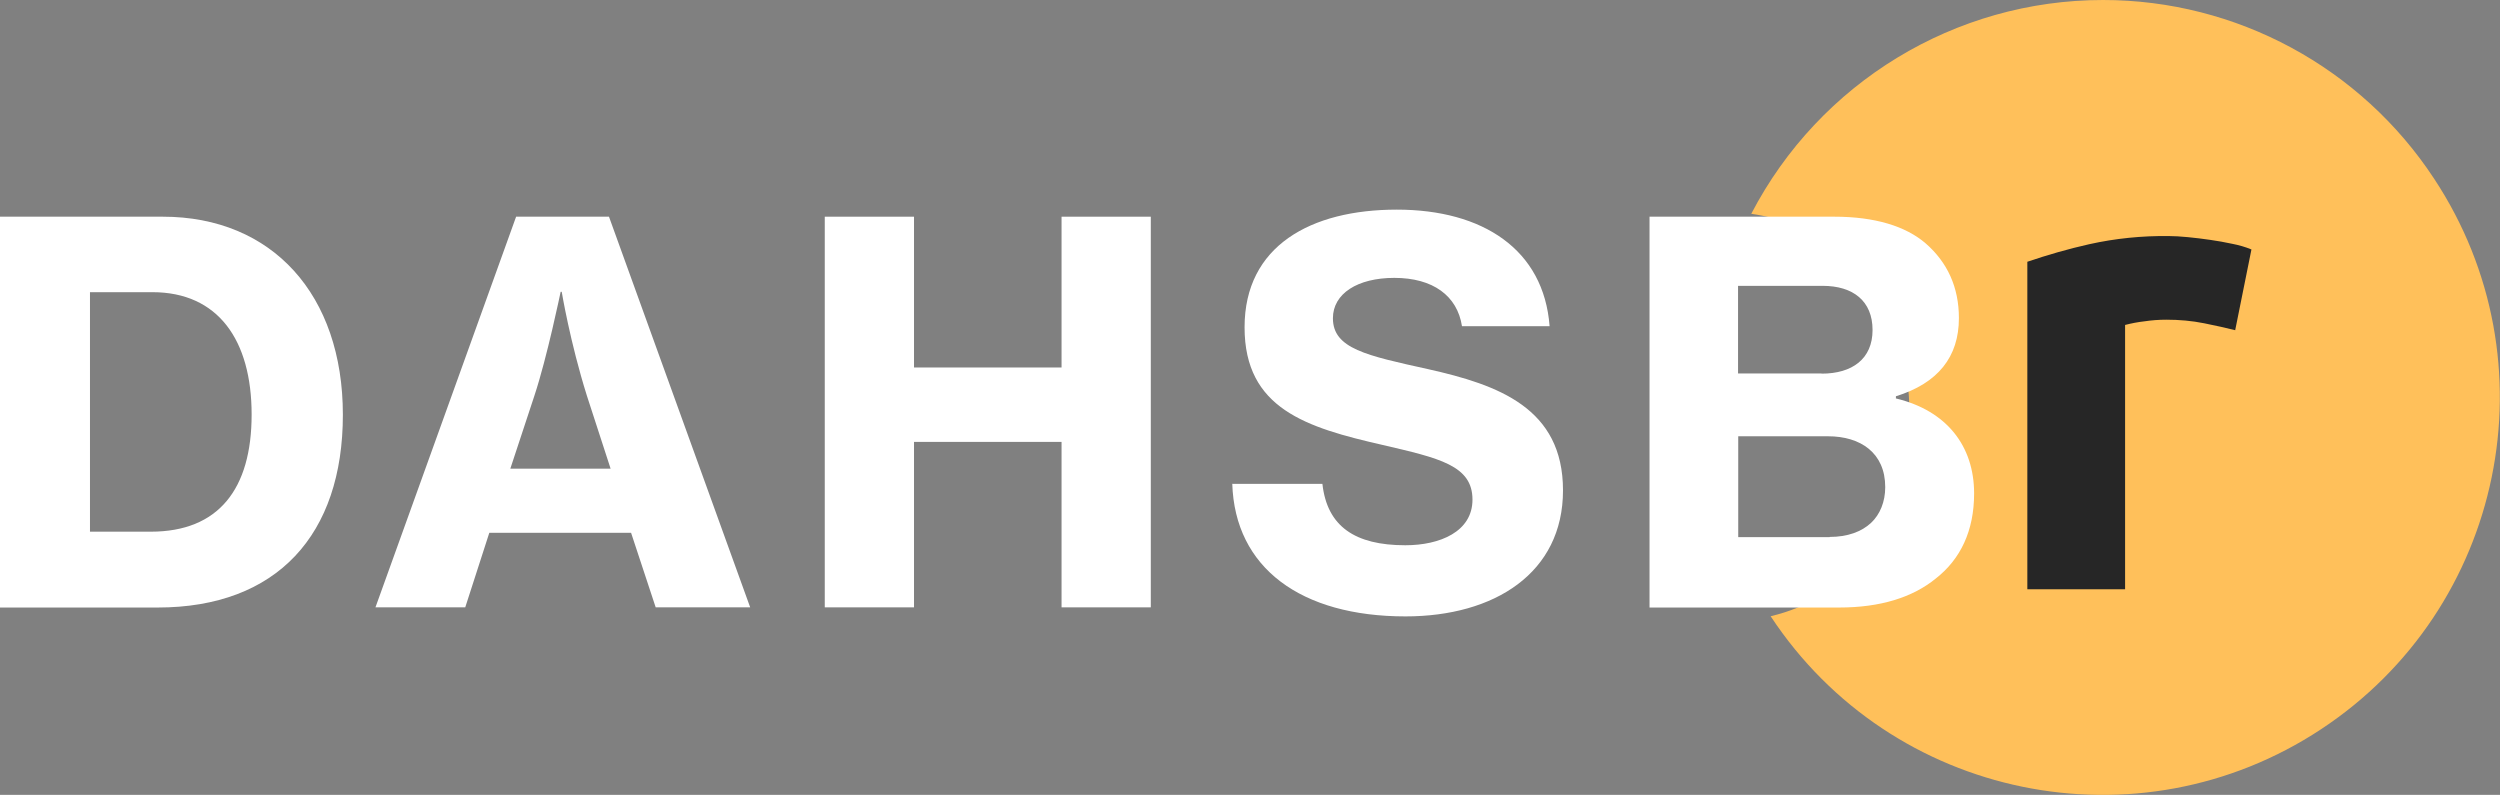 <?xml version="1.0" encoding="UTF-8"?>
<svg id="Layer_4" data-name="Layer 4" xmlns="http://www.w3.org/2000/svg" viewBox="0 0 138.1 43.91">
  <rect x="0" y="0" width="138.1" height="43.91" fill="#808080" stroke="none"/>
  <defs>
    <style>
      .cls-1 {
        fill: #262626;
      }

      .cls-1, .cls-2, .cls-3 {
        stroke-width: 0px;
      }

      .cls-2 {
        fill: #ffc05a;
      }

      .cls-3 {
        fill: #fff;
      }
    </style>
  </defs>
  <path class="cls-2" d="M116.17,0c-8.17,0-15.66,4.56-19.43,11.81.85.12,1.68.35,2.47.68,1.26.52,2.4,1.31,3.33,2.3.95,1.03,1.69,2.25,2.16,3.57.53,1.49.8,3.05.78,4.63.02,1.58-.23,3.15-.74,4.65-.45,1.34-1.17,2.57-2.13,3.61-.93,1-2.07,1.79-3.33,2.32-.48.2-.97.35-1.47.47,6.67,10.12,20.29,12.92,30.41,6.24s12.92-20.29,6.24-30.41C130.42,3.72,123.54,0,116.17,0h0Z"/>
  <path class="cls-1" d="M123.47,18.24c-.48-.12-1.05-.25-1.7-.38-.69-.14-1.4-.2-2.1-.2-.41,0-.81.03-1.21.09-.36.04-.72.11-1.07.2v14.6h-5.4V14.46c1.12-.38,2.26-.71,3.42-.97,1.44-.32,2.92-.47,4.4-.45.29,0,.64.02,1.05.06.41.04.82.09,1.23.15s.82.13,1.23.22c.36.07.71.17,1.05.31l-.9,4.47Z"/>
  <g>
    <path class="cls-3" d="M0,11.97h8.99c6.06,0,9.95,4.32,9.95,10.94s-3.63,10.65-10.24,10.65H0V11.97ZM8.33,29.37c3.74,0,5.57-2.35,5.57-6.47s-1.86-6.76-5.48-6.76h-3.45v13.23h3.36Z"/>
    <path class="cls-3" d="M28.51,11.97h5.13l7.8,21.58h-5.22l-1.36-4.12h-7.83l-1.33,4.12h-4.96l7.77-21.58ZM28.19,25.89h5.54l-1.31-4.03c-.93-2.96-1.39-5.74-1.39-5.74h-.06s-.75,3.63-1.45,5.74l-1.33,4.03Z"/>
    <path class="cls-3" d="M45.56,11.97h4.93v8.33h8.15v-8.33h4.93v21.58h-4.93v-9.14h-8.15v9.14h-4.93V11.97Z"/>
    <path class="cls-3" d="M68.06,26.73h4.99c.26,2.35,1.8,3.39,4.58,3.39,1.91,0,3.71-.75,3.71-2.52,0-1.89-1.83-2.29-4.96-3.02-4.21-.96-7.63-2-7.63-6.5s3.66-6.5,8.41-6.5,8.12,2.2,8.44,6.44h-4.84c-.26-1.68-1.6-2.67-3.74-2.67-2.03,0-3.39.87-3.39,2.23,0,1.68,1.86,2.06,5.25,2.81,3.89.87,7.46,2.15,7.46,6.7s-3.77,6.96-8.7,6.96c-5.77,0-9.43-2.67-9.57-7.34Z"/>
    <path class="cls-3" d="M91.12,11.97h10.21c2.23,0,3.94.52,5.05,1.48,1.19,1.04,1.83,2.41,1.83,4.12,0,2.15-1.16,3.6-3.48,4.32v.12c2.79.67,4.32,2.61,4.32,5.25,0,2.06-.75,3.63-2.12,4.7-1.28,1.04-3.05,1.6-5.34,1.6h-10.47V11.97ZM100.63,20.64c1.68,0,2.81-.81,2.81-2.41s-1.07-2.44-2.76-2.44h-4.67v4.84h4.61ZM101.07,29.66c.99,0,1.77-.29,2.29-.78.49-.46.78-1.16.78-1.97,0-1.89-1.36-2.81-3.16-2.81h-4.96v5.57h5.05Z"/>
  </g>
</svg>